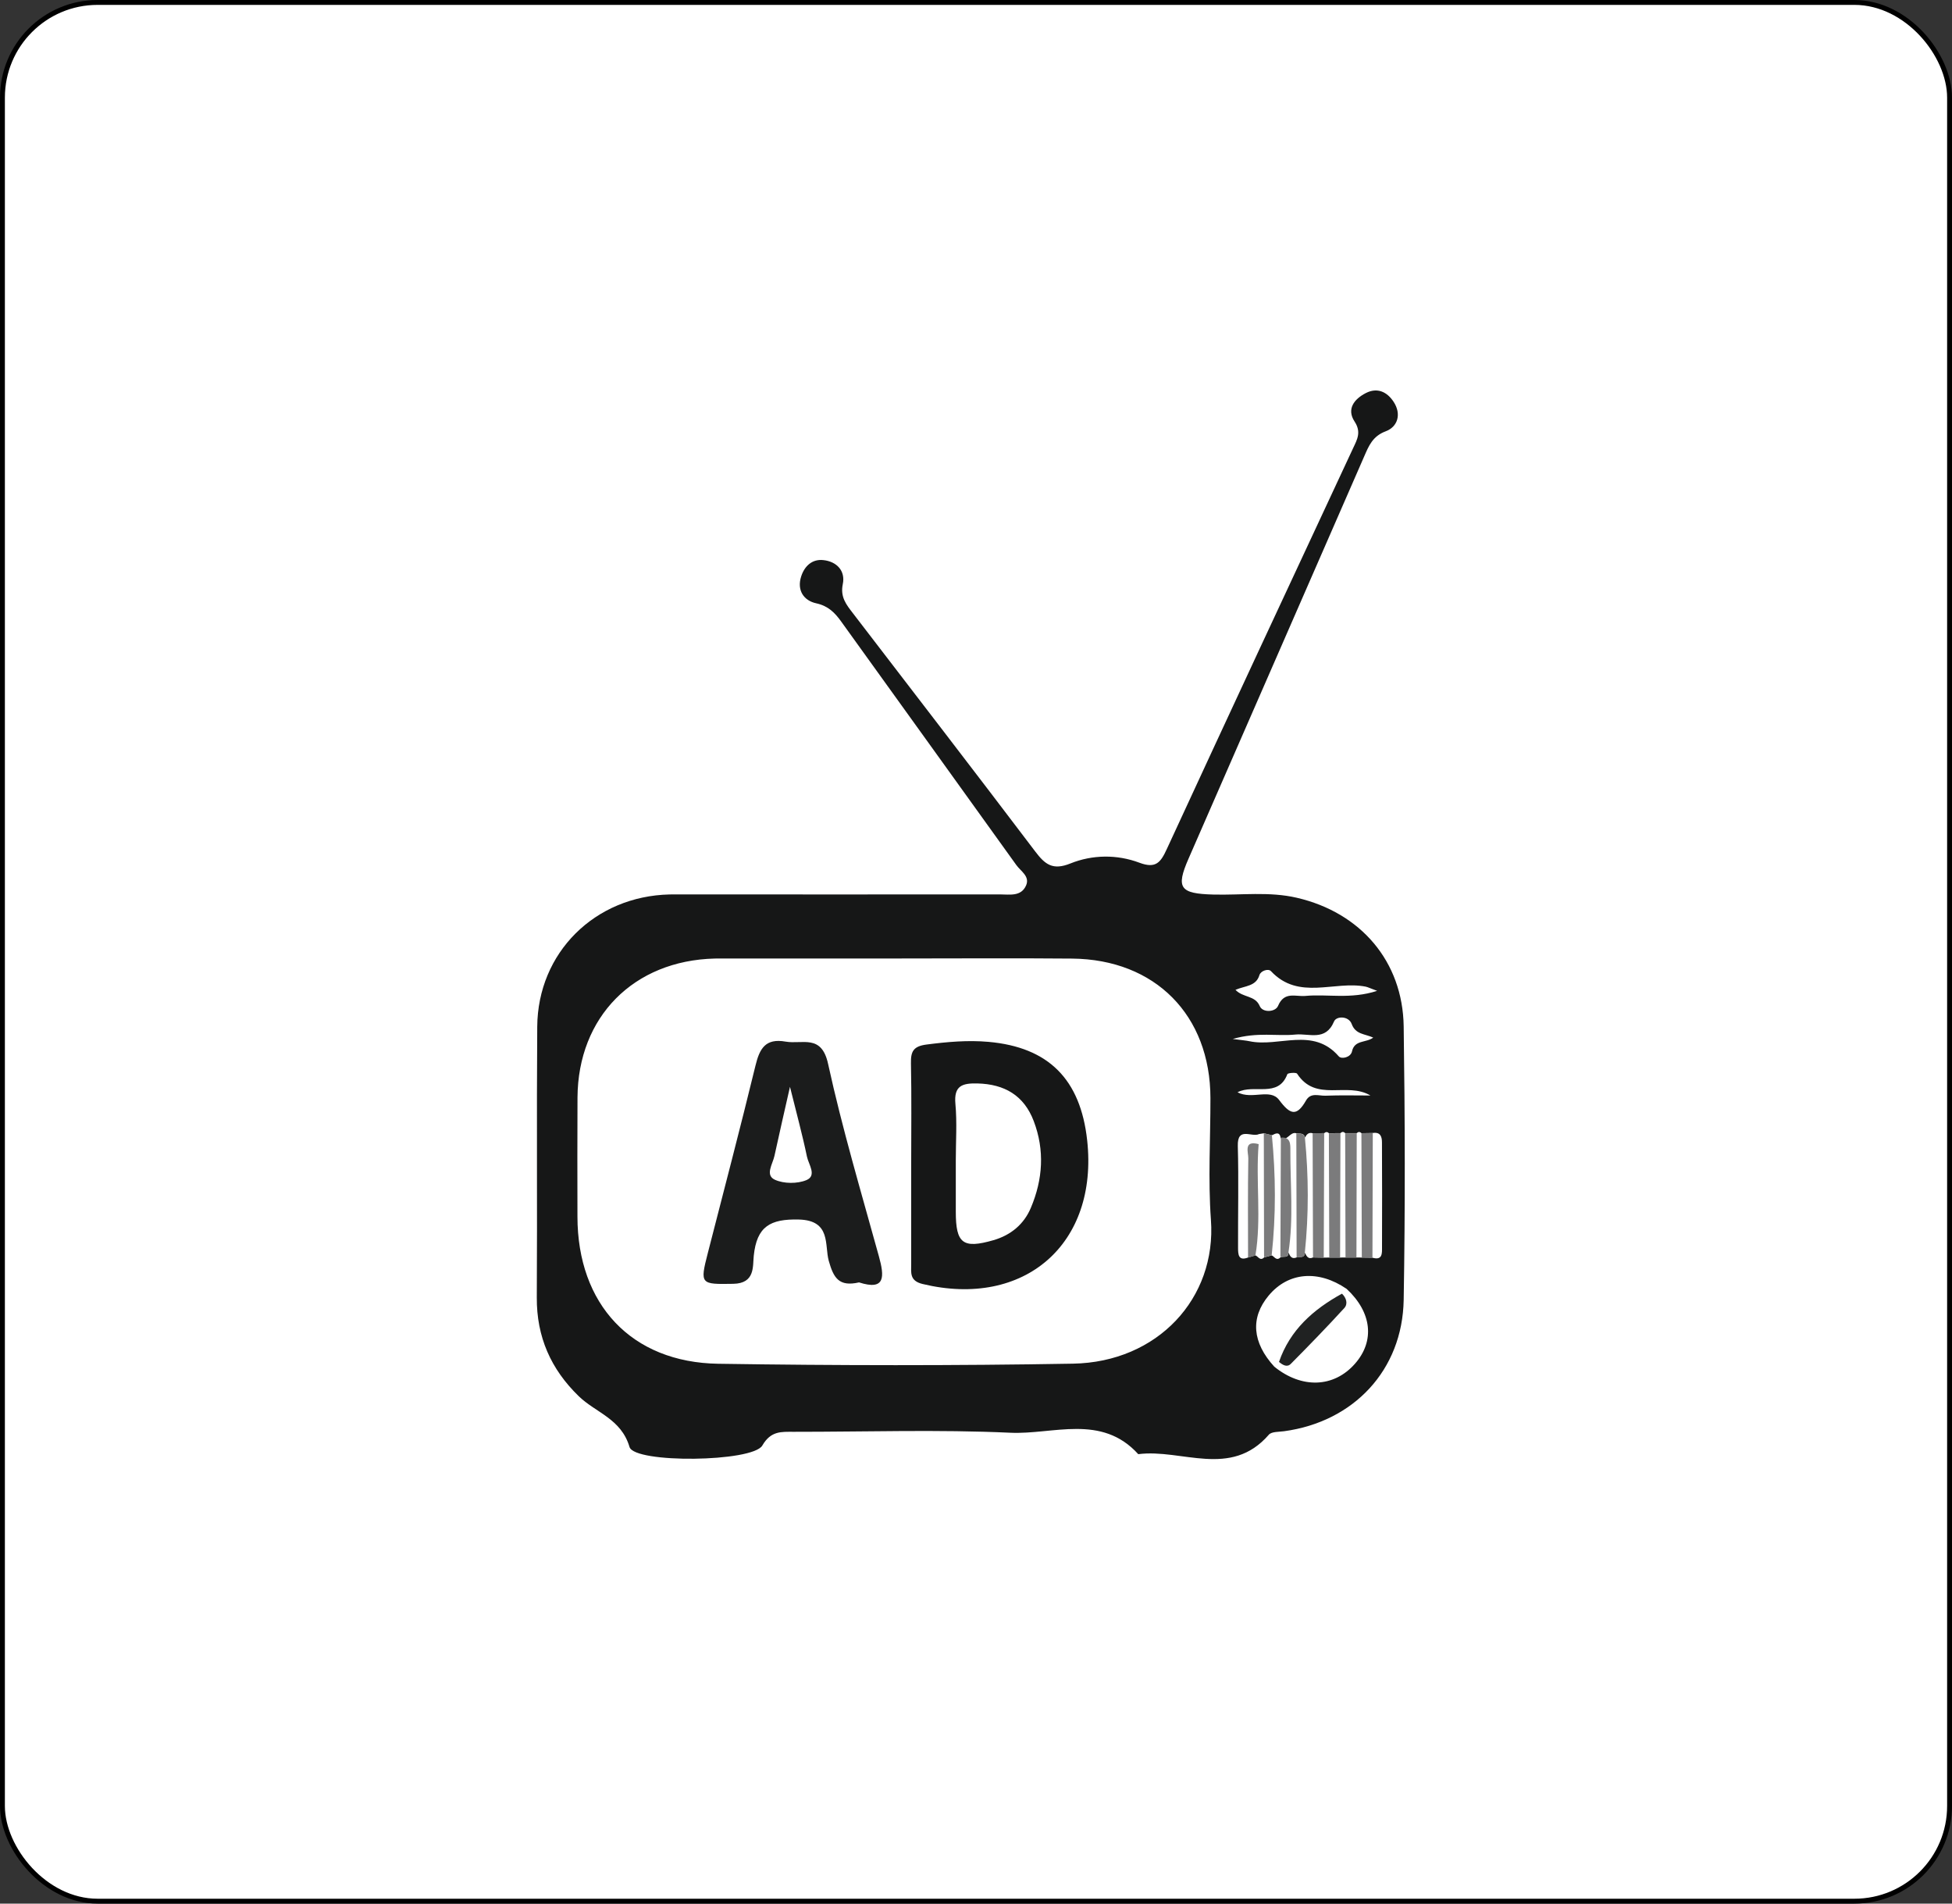 <svg width="40" height="39" viewBox="0 0 40 39" fill="none" xmlns="http://www.w3.org/2000/svg">
<rect x="0" y="0" width="40" height="39" fill="#333333" stroke="none"/>
<rect x="0.05" y="0.05" width="39.9" height="38.9" rx="1.95" fill="white" stroke="black" stroke-width="0.1"/>
<path d="M28.14 21.258C27.971 21.179 27.779 21.197 27.699 20.98C27.637 20.81 27.384 20.813 27.337 20.927C27.163 21.34 26.826 21.167 26.548 21.195C26.166 21.234 25.774 21.137 25.261 21.286C25.466 21.313 25.536 21.317 25.604 21.332C26.208 21.46 26.904 21.031 27.434 21.642C27.488 21.705 27.677 21.666 27.705 21.54C27.757 21.3 27.991 21.369 28.14 21.258ZM28.083 22.444C27.597 22.156 26.968 22.592 26.58 21.997C26.561 21.967 26.39 21.98 26.38 22.008C26.191 22.504 25.696 22.2 25.359 22.378C25.657 22.537 26.028 22.29 26.212 22.536C26.435 22.835 26.57 22.883 26.761 22.549C26.859 22.375 27.024 22.453 27.159 22.448C27.467 22.436 27.775 22.444 28.083 22.444ZM25.317 20.279C25.474 20.445 25.72 20.388 25.815 20.613C25.874 20.752 26.135 20.738 26.19 20.607C26.317 20.305 26.55 20.422 26.748 20.404C27.203 20.361 27.672 20.477 28.22 20.3C28.075 20.247 28.032 20.224 27.986 20.214C27.344 20.086 26.614 20.505 26.044 19.896C25.99 19.838 25.835 19.888 25.808 19.977C25.739 20.209 25.516 20.194 25.317 20.279ZM18.364 19.637C17.163 19.637 15.961 19.637 14.759 19.637C14.722 19.637 14.685 19.637 14.648 19.638C12.986 19.678 11.844 20.831 11.834 22.485C11.829 23.298 11.832 24.111 11.833 24.925C11.834 26.721 12.936 27.913 14.72 27.94C17.141 27.977 19.564 27.98 21.985 27.938C23.724 27.908 24.931 26.596 24.814 24.991C24.754 24.164 24.805 23.328 24.804 22.496C24.801 20.799 23.672 19.655 21.969 19.639C20.768 19.628 19.566 19.637 18.364 19.637ZM27.595 26.406C27.015 26.009 26.397 26.062 25.997 26.543C25.619 26.996 25.659 27.504 26.113 28C26.676 28.455 27.333 28.431 27.765 27.94C28.177 27.473 28.112 26.886 27.595 26.406ZM26.244 23.318C26.224 23.179 26.144 23.218 26.065 23.258C26.009 23.244 25.954 23.231 25.899 23.218C25.866 23.224 25.833 23.229 25.8 23.234C25.652 23.308 25.353 23.072 25.365 23.479C25.384 24.176 25.367 24.874 25.37 25.571C25.371 25.695 25.375 25.841 25.575 25.763C25.626 25.749 25.676 25.734 25.727 25.719C25.784 25.744 25.823 25.84 25.905 25.761C25.957 25.747 26.008 25.733 26.06 25.719C26.116 25.745 26.157 25.84 26.238 25.761C26.293 25.727 26.407 25.79 26.403 25.66C26.434 25.735 26.469 25.804 26.571 25.761C26.631 25.736 26.735 25.788 26.739 25.666C26.774 25.734 26.806 25.807 26.906 25.762C26.979 25.764 27.053 25.765 27.127 25.766C27.164 25.765 27.202 25.764 27.24 25.764C27.314 25.764 27.388 25.764 27.462 25.764L27.573 25.763C27.647 25.763 27.722 25.763 27.796 25.763L27.907 25.764C27.979 25.765 28.052 25.766 28.124 25.767C28.333 25.829 28.32 25.67 28.32 25.554C28.324 24.838 28.321 24.122 28.319 23.406C28.319 23.284 28.285 23.188 28.131 23.212C28.054 23.213 27.976 23.214 27.899 23.216C27.867 23.184 27.834 23.184 27.802 23.215C27.724 23.215 27.645 23.215 27.566 23.215C27.534 23.183 27.501 23.182 27.469 23.215C27.39 23.215 27.311 23.216 27.232 23.216C27.201 23.186 27.168 23.186 27.136 23.215C27.057 23.216 26.978 23.216 26.899 23.217C26.817 23.193 26.775 23.241 26.741 23.305C26.72 23.2 26.63 23.233 26.565 23.218C26.435 23.177 26.383 23.387 26.244 23.318ZM17.105 18.325C18.233 18.325 19.361 18.325 20.49 18.324C20.689 18.324 20.922 18.373 21.025 18.143C21.11 17.954 20.917 17.85 20.826 17.722C19.631 16.058 18.434 14.396 17.237 12.733C17.108 12.553 16.971 12.413 16.725 12.36C16.471 12.305 16.325 12.094 16.418 11.808C16.486 11.597 16.643 11.45 16.871 11.475C17.146 11.504 17.328 11.694 17.27 11.969C17.216 12.232 17.342 12.387 17.476 12.561C18.724 14.188 19.976 15.811 21.214 17.445C21.414 17.709 21.571 17.837 21.935 17.69C22.384 17.509 22.889 17.502 23.349 17.675C23.688 17.803 23.786 17.664 23.91 17.395C25.175 14.654 26.451 11.918 27.727 9.183C27.813 9 27.899 8.852 27.757 8.635C27.59 8.38 27.75 8.175 27.988 8.053C28.226 7.931 28.426 8.03 28.559 8.234C28.721 8.483 28.644 8.743 28.396 8.836C28.126 8.937 28.049 9.135 27.955 9.35C26.754 12.099 25.553 14.847 24.353 17.597C24.092 18.194 24.181 18.309 24.862 18.327C25.433 18.342 26.007 18.261 26.575 18.393C27.881 18.696 28.744 19.695 28.764 21.027C28.791 22.895 28.796 24.763 28.764 26.631C28.739 28.07 27.74 29.128 26.314 29.322C26.206 29.337 26.058 29.328 26.001 29.393C25.219 30.295 24.217 29.677 23.325 29.792C22.57 28.959 21.582 29.394 20.702 29.353C19.225 29.285 17.743 29.335 16.264 29.334C16.011 29.334 15.797 29.312 15.622 29.614C15.425 29.957 13 29.985 12.9 29.645C12.729 29.066 12.209 28.943 11.861 28.606C11.288 28.051 10.995 27.389 11 26.582C11.011 24.733 10.995 22.883 11.009 21.034C11.02 19.516 12.19 18.36 13.72 18.325C13.758 18.324 13.794 18.324 13.831 18.324C14.922 18.324 16.014 18.324 17.105 18.325Z" fill="#161717"/>
<path d="M28.131 23.213C28.128 24.065 28.126 24.916 28.124 25.768C28.051 25.767 27.979 25.766 27.906 25.765C27.904 24.916 27.901 24.066 27.898 23.217C27.976 23.215 28.053 23.214 28.131 23.213Z" fill="#7B7B7C"/>
<path d="M27.126 25.766C27.053 25.765 26.979 25.764 26.906 25.762C26.903 24.914 26.901 24.065 26.898 23.217C26.977 23.216 27.056 23.216 27.135 23.215C27.132 24.065 27.129 24.916 27.126 25.766Z" fill="#7B7B7C"/>
<path d="M27.231 23.218C27.31 23.217 27.389 23.217 27.468 23.217C27.465 24.066 27.463 24.916 27.461 25.766C27.387 25.766 27.313 25.766 27.239 25.766C27.237 24.916 27.234 24.067 27.231 23.218Z" fill="#7B7B7C"/>
<path d="M27.565 23.218C27.644 23.218 27.723 23.218 27.802 23.218C27.8 24.067 27.797 24.916 27.796 25.765C27.721 25.765 27.646 25.765 27.572 25.766L27.565 23.218Z" fill="#7B7B7C"/>
<path d="M26.738 25.669C26.733 25.791 26.63 25.738 26.57 25.764C26.568 24.916 26.566 24.068 26.564 23.22C26.629 23.236 26.718 23.203 26.74 23.307C26.817 24.094 26.82 24.881 26.738 25.669Z" fill="#7B7B7C"/>
<path d="M26.059 25.718C26.007 25.732 25.955 25.746 25.903 25.76C25.901 24.912 25.899 24.065 25.898 23.217C25.953 23.23 26.008 23.244 26.063 23.257C26.143 24.078 26.148 24.898 26.059 25.718Z" fill="#7B7B7C"/>
<path d="M25.575 25.766C25.575 25.088 25.568 24.409 25.58 23.731C25.582 23.611 25.476 23.355 25.792 23.44C25.729 24.199 25.852 24.964 25.726 25.721C25.676 25.736 25.625 25.751 25.575 25.766Z" fill="#7B7B7C"/>
<path d="M26.403 25.659C26.407 25.789 26.293 25.726 26.238 25.76C26.241 24.942 26.244 24.124 26.247 23.306C26.45 23.288 26.442 23.448 26.442 23.565C26.438 24.263 26.51 24.963 26.403 25.659Z" fill="#7B7B7C"/>
<path d="M19.586 23.776C19.586 24.126 19.586 24.476 19.586 24.826C19.586 25.475 19.73 25.589 20.358 25.408C20.711 25.306 20.983 25.083 21.125 24.743C21.37 24.163 21.41 23.564 21.183 22.968C20.984 22.444 20.585 22.21 20.028 22.197C19.72 22.19 19.544 22.242 19.578 22.615C19.613 22.999 19.586 23.388 19.586 23.776ZM18.672 23.838C18.672 23.154 18.681 22.47 18.667 21.785C18.662 21.542 18.715 21.435 18.985 21.4C19.41 21.345 19.833 21.307 20.257 21.345C21.489 21.455 22.141 22.114 22.278 23.361C22.511 25.486 20.992 26.807 18.907 26.306C18.632 26.24 18.673 26.07 18.672 25.892C18.671 25.207 18.672 24.523 18.672 23.838Z" fill="#161717"/>
<path d="M16.188 22.266C16.068 22.8 15.965 23.239 15.87 23.681C15.834 23.848 15.672 24.076 15.879 24.17C16.062 24.253 16.338 24.255 16.526 24.177C16.744 24.085 16.569 23.855 16.536 23.697C16.443 23.249 16.322 22.808 16.188 22.266ZM17.603 26.273C17.191 26.367 17.081 26.181 16.983 25.832C16.893 25.512 17.036 25.002 16.37 24.985C15.779 24.97 15.508 25.13 15.446 25.726C15.423 25.944 15.476 26.294 15.026 26.302C14.36 26.313 14.338 26.316 14.503 25.677C14.832 24.396 15.168 23.117 15.481 21.832C15.566 21.48 15.687 21.267 16.099 21.34C16.44 21.4 16.835 21.179 16.969 21.796C17.259 23.122 17.648 24.428 18.01 25.738C18.125 26.154 18.146 26.447 17.603 26.273Z" fill="#1B1C1C"/>
<path d="M26.209 27.902C26.434 27.247 26.913 26.826 27.499 26.504C27.591 26.59 27.624 26.714 27.548 26.798C27.191 27.188 26.823 27.567 26.451 27.942C26.373 28.021 26.282 27.963 26.209 27.902Z" fill="#202222"/>
</svg>
